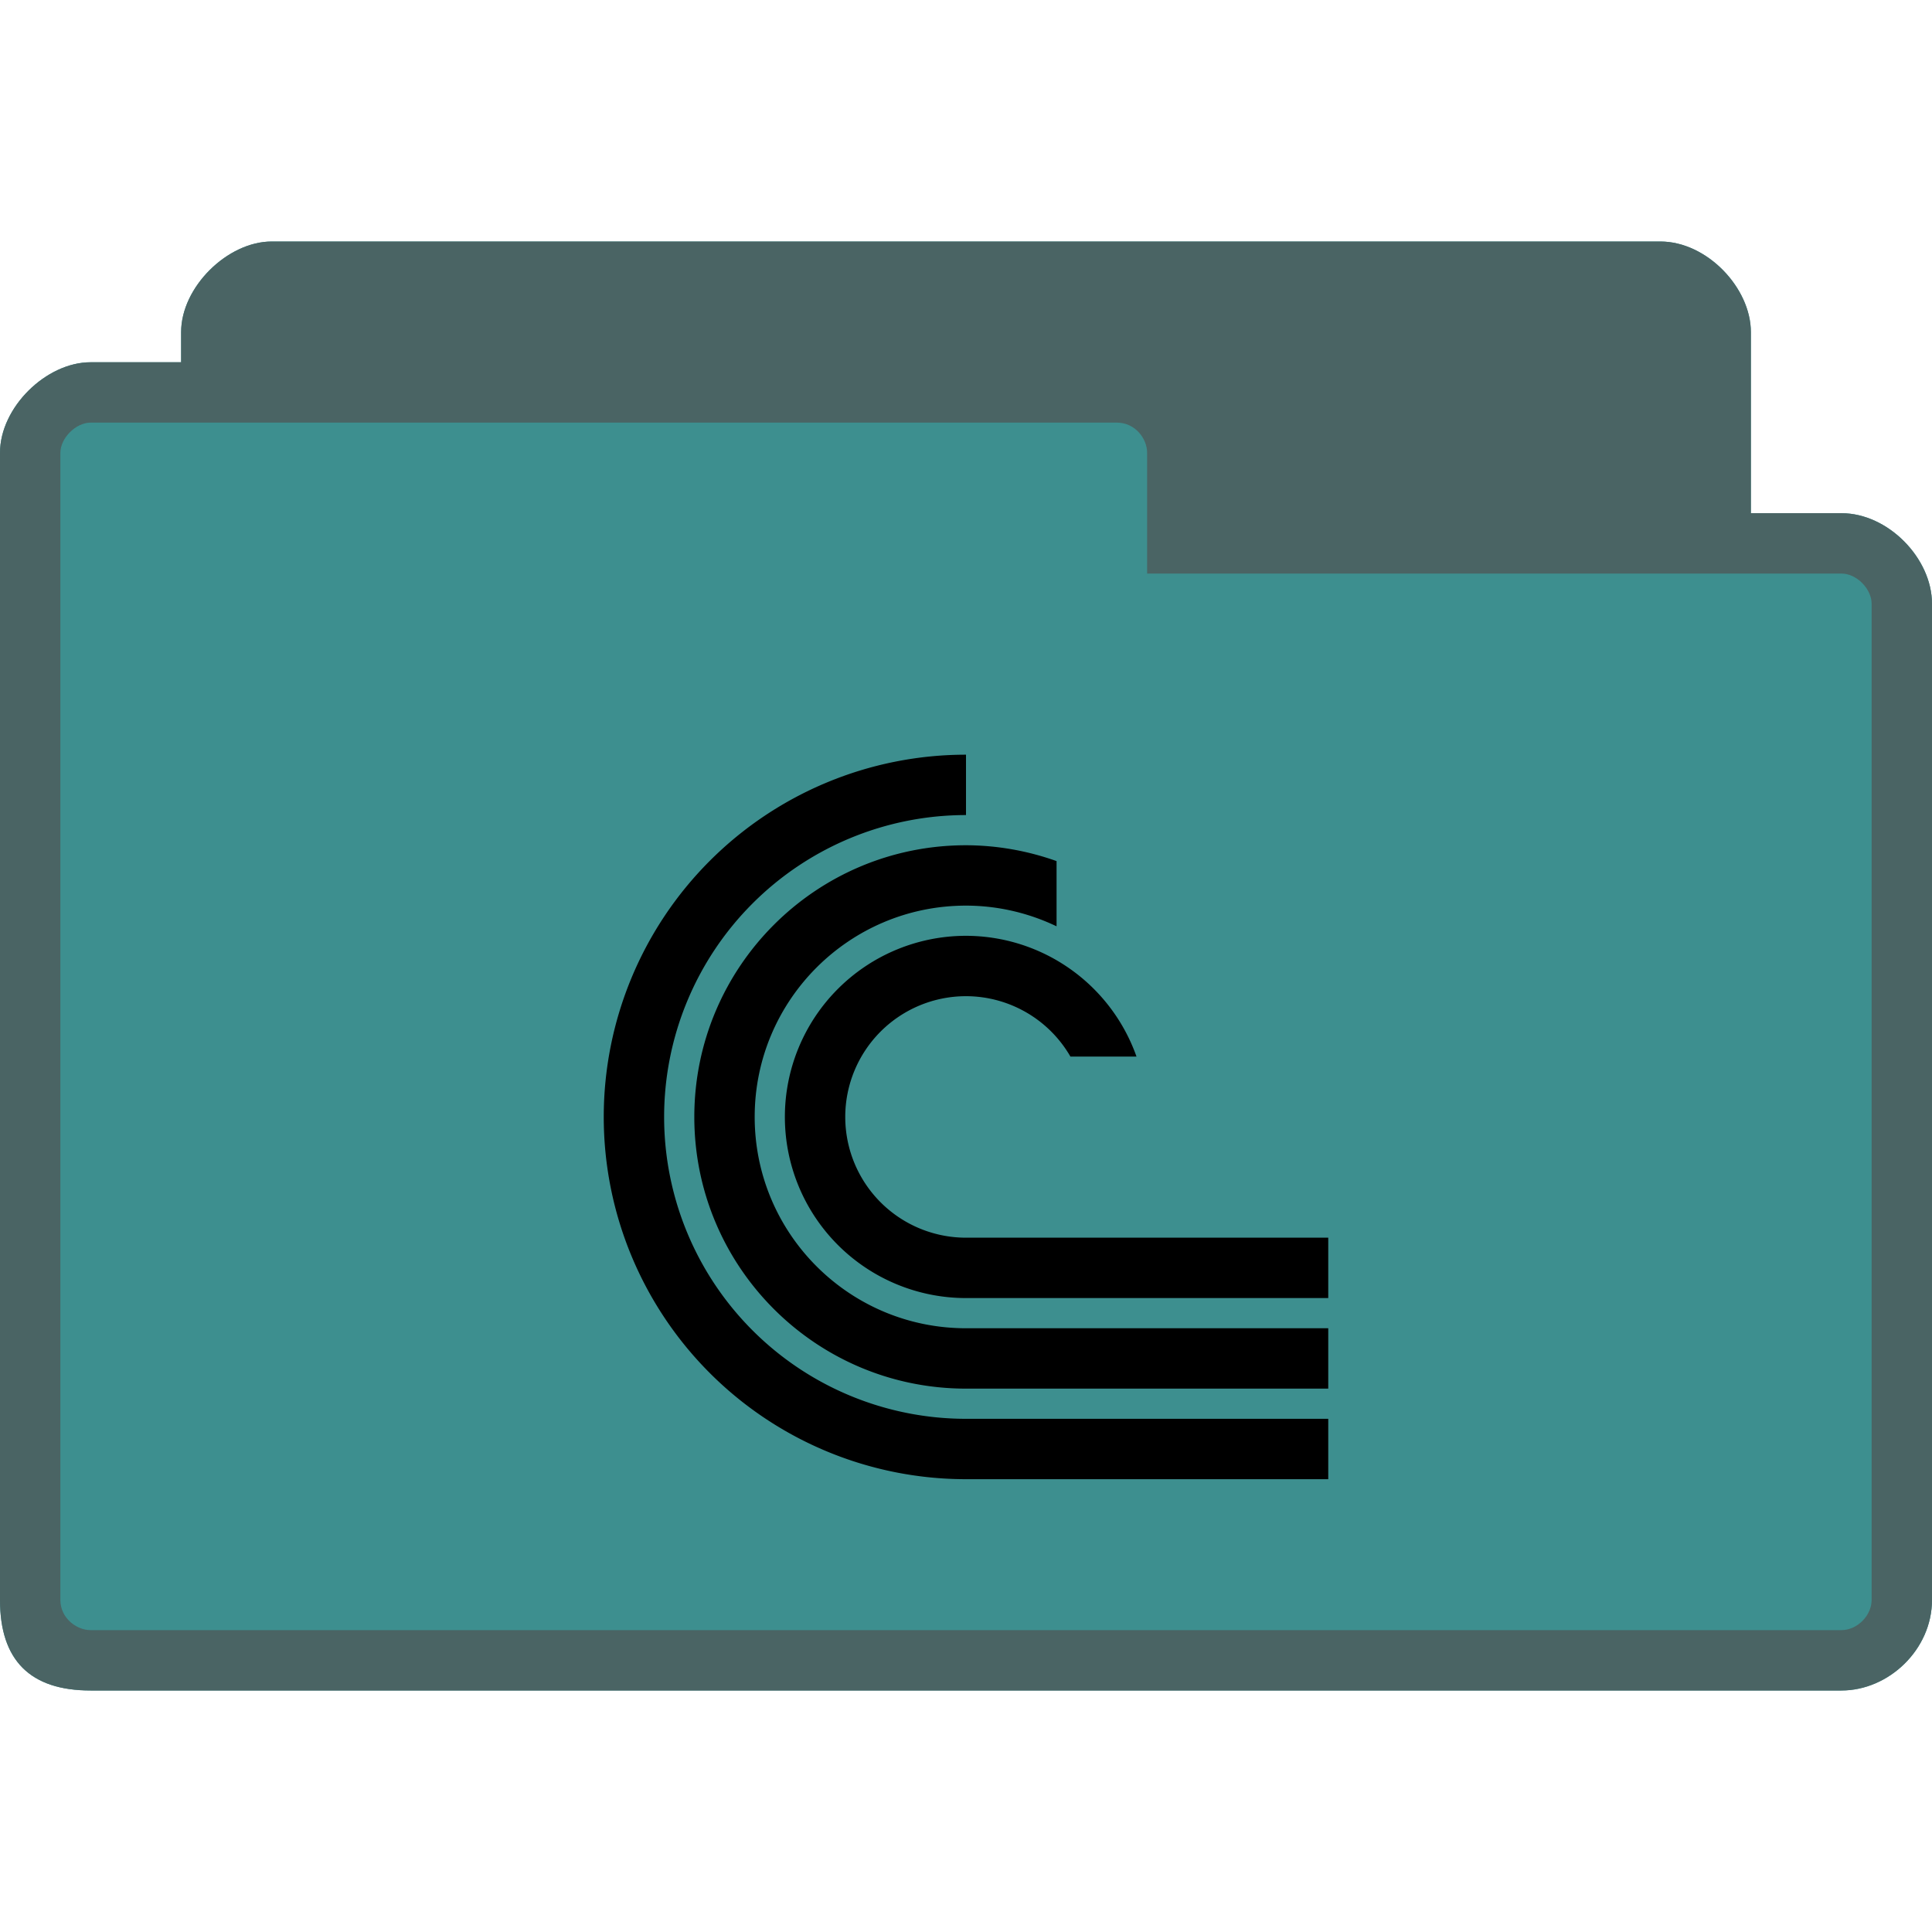 <svg version="1.1" viewBox="0 0 64 64" xmlns="http://www.w3.org/2000/svg">
 <path d="m9 8c-1.464 0-3 1.511-3 3v1h-3c-1.47 0-3 1.495-3 3v38c0 2 1 3 3 3h58c1.568 0 3-1.358 3-3v-33c0-1.505-1.455-3-3-3h-3v-6c0-1.461-1.453-3-3-3z" style="fill:#3D8F8F"/>
 <path d="m9 8c-1.464 0-3 1.511-3 3v1h-3c-1.47 0-3 1.495-3 3v38c0 2 1 3 3 3h58c1.568 0 3-1.358 3-3v-33c0-1.505-1.455-3-3-3h-3v-6c0-1.461-1.453-3-3-3h-46zm-6 6h34c0.59 0 1 0.515 1 1v4h23c0.506 0 1 0.509 1 1v33c0 0.521-0.479 1-1 1h-58c-0.464 0-1-0.396-1-1v-38c0-0.492 0.517-1 1-1z" style="fill:#4a6464"/>
 <path d="m32 25a12 12 0 0 0-12 12 12 12 0 0 0 12 12h12v-2h-12a10 10 0 0 1-10-10 10 10 0 0 1 10-10zm0 3c-4.971 0-9 4.029-9 9s4.029 9 9 9h12v-2h-12c-3.866 0-7-3.134-7-7s3.134-7 7-7c1.038 0 2.063 0.237 3 0.685v-2.16c-0.963-0.344-1.977-0.522-3-0.525zm0 3a6 6 0 0 0-6 6 6 6 0 0 0 6 6h12v-2h-12a4 4 0 0 1-4-4 4 4 0 0 1 4-4 4 4 0 0 1 3.459 2h2.189a6 6 0 0 0-5.648-4z"/>
</svg>
